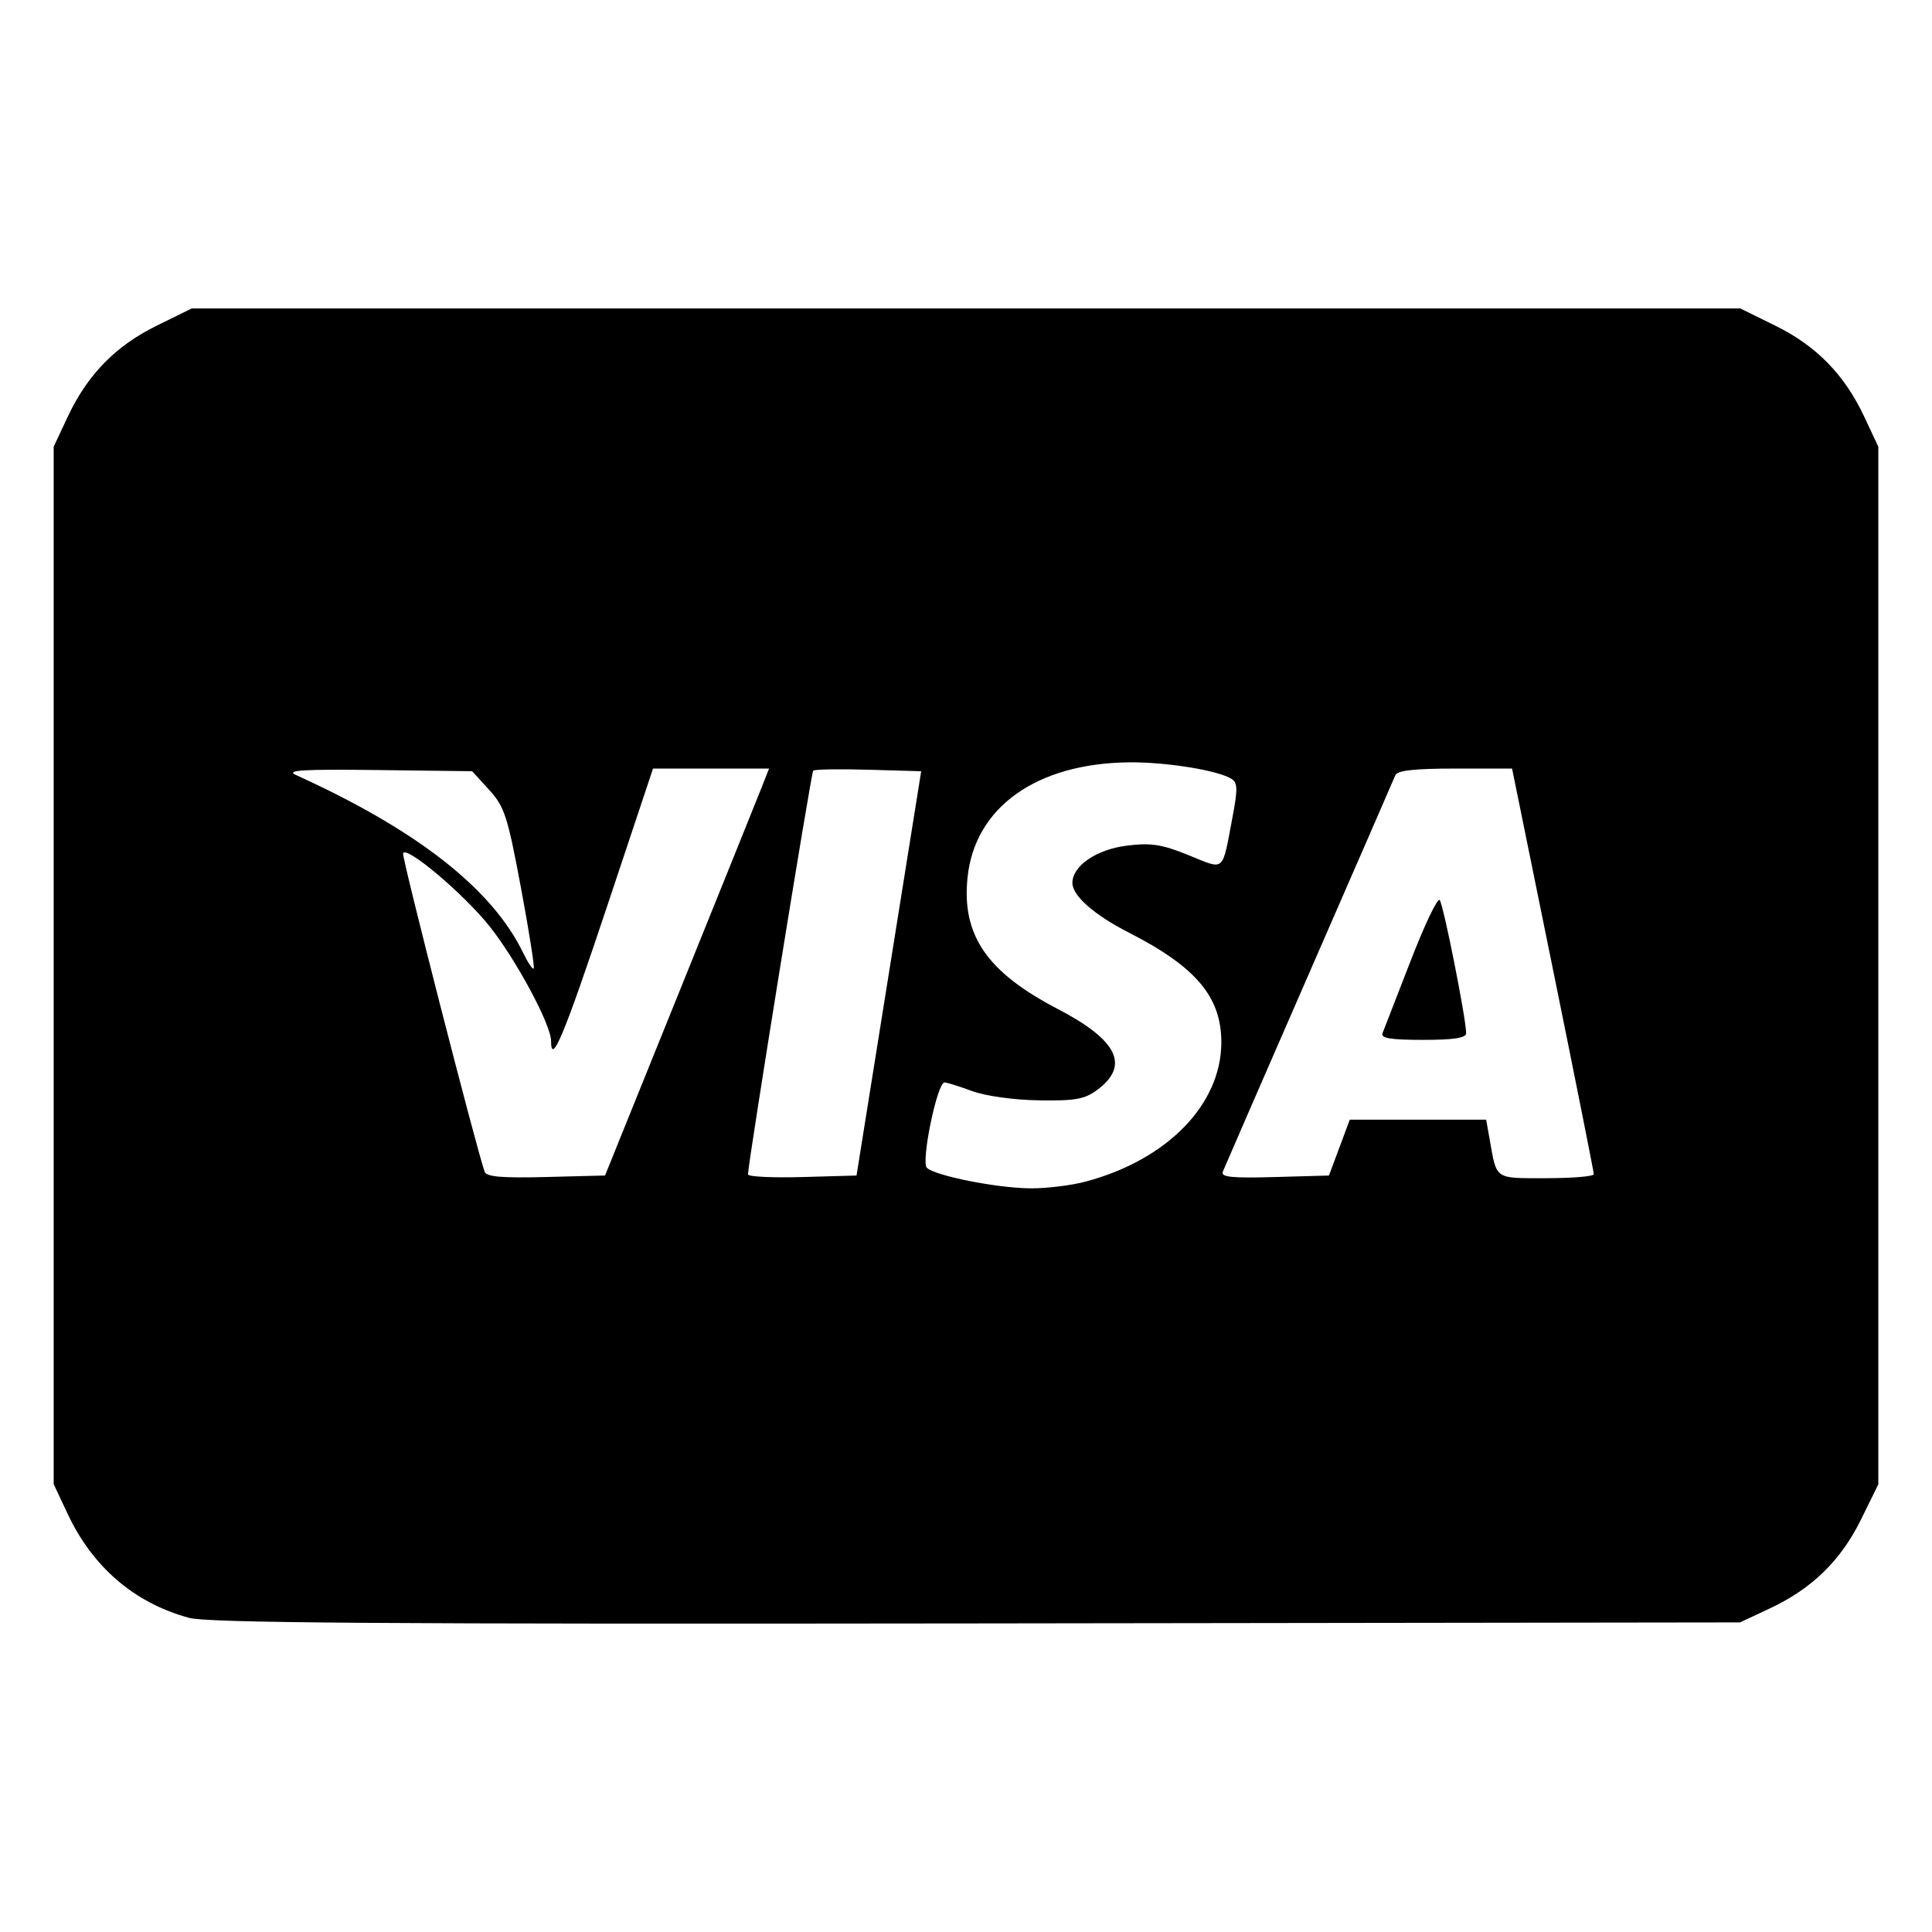 <?xml version="1.0" encoding="UTF-8" standalone="no"?>
<!-- Created with Inkscape (http://www.inkscape.org/) -->

<svg
   xmlns:dc="http://purl.org/dc/elements/1.1/"
   xmlns:cc="http://creativecommons.org/ns#"
   xmlns:rdf="http://www.w3.org/1999/02/22-rdf-syntax-ns#"
   xmlns:svg="http://www.w3.org/2000/svg"
   xmlns="http://www.w3.org/2000/svg"
   xmlns:sodipodi="http://sodipodi.sourceforge.net/DTD/sodipodi-0.dtd"
   xmlns:inkscape="http://www.inkscape.org/namespaces/inkscape"
   width="360"
   height="360"
   viewBox="0 0 95.25 95.25"
   version="1.1"
   id="svg839"
   inkscape:version="0.92.4 (5da689c313, 2019-01-14)"
   sodipodi:docname="acc_visa.svg">
  <defs
     id="defs833" />
  <sodipodi:namedview
     id="base"
     pagecolor="#ffffff"
     bordercolor="#666666"
     borderopacity="1.0"
     inkscape:pageopacity="0.0"
     inkscape:pageshadow="2"
     inkscape:zoom="0.35"
     inkscape:cx="-155.71429"
     inkscape:cy="560"
     inkscape:document-units="mm"
     inkscape:current-layer="layer1"
     showgrid="false"
     inkscape:pagecheckerboard="true"
     units="px"
     inkscape:window-width="1825"
     inkscape:window-height="1046"
     inkscape:window-x="84"
     inkscape:window-y="-11"
     inkscape:window-maximized="1" />
  <g
     inkscape:label="Layer 1"
     inkscape:groupmode="layer"
     id="layer1"
     transform="translate(0,-201.75)">
    <path
       style="fill:#000000;stroke-width:0.262"
       d="m 9.315,281.51 c -2.687,-0.73 -4.749,-2.499 -5.987,-5.139 l -0.682,-1.454 v -25.571 -25.571 l 0.691,-1.474 c 0.972,-2.073 2.359,-3.495 4.38,-4.49 l 1.737,-0.855 h 38.171 38.171 l 1.737,0.855 c 2.021,0.995 3.408,2.417 4.38,4.49 l 0.691,1.474 v 25.577 25.577 l -0.855,1.737 c -0.995,2.021 -2.417,3.408 -4.49,4.38 l -1.474,0.691 -37.636,0.05 c -29.271,0.039 -37.902,-0.022 -38.834,-0.275 z m 44.211,-21.506 c 4.028,-1.076 6.69,-3.812 6.687,-6.873 -0.002,-2.234 -1.252,-3.715 -4.554,-5.4 -1.713,-0.874 -2.788,-1.819 -2.788,-2.451 0,-0.841 1.181,-1.651 2.681,-1.838 1.196,-0.149 1.712,-0.07 3.044,0.468 1.826,0.737 1.642,0.896 2.167,-1.868 0.265,-1.392 0.256,-1.703 -0.051,-1.895 -0.67,-0.419 -3.216,-0.83 -5.032,-0.813 -4.575,0.043 -7.621,2.21 -7.979,5.677 -0.294,2.845 0.953,4.664 4.439,6.478 2.962,1.541 3.574,2.791 1.956,3.993 -0.623,0.463 -1.083,0.545 -2.885,0.516 -1.239,-0.02 -2.628,-0.214 -3.291,-0.459 -0.631,-0.233 -1.241,-0.424 -1.355,-0.424 -0.359,0 -1.167,3.91 -0.87,4.207 0.39,0.39 3.412,0.994 5.077,1.014 0.793,0.01 2.033,-0.14 2.754,-0.333 z m -20.094,-9.216 c 1.981,-4.904 3.801,-9.419 4.044,-10.032 l 0.441,-1.115 h -2.861 -2.861 l -2.272,6.816 c -2.111,6.332 -2.755,7.877 -2.755,6.61 0,-0.791 -1.698,-3.962 -3.01,-5.622 -1.266,-1.602 -4.147,-4.037 -4.285,-3.622 -0.066,0.198 3.582,14.44 4.02,15.693 0.088,0.253 0.842,0.318 3.027,0.262 l 2.909,-0.074 z m 10.39,-1.049 1.594,-9.966 -2.601,-0.075 c -1.431,-0.041 -2.656,-0.02 -2.723,0.047 -0.103,0.103 -3.205,19.305 -3.216,19.904 -0.002,0.113 1.201,0.172 2.674,0.131 l 2.678,-0.075 z m 22.211,8.589 0.513,-1.377 h 3.362 3.362 l 0.174,0.984 c 0.354,1.998 0.213,1.901 2.787,1.901 1.289,0 2.344,-0.088 2.345,-0.197 0.001,-0.108 -0.904,-4.652 -2.013,-10.097 l -2.016,-9.901 h -2.811 c -2.003,0 -2.849,0.094 -2.944,0.328 -0.073,0.18 -1.987,4.577 -4.253,9.77 -2.266,5.193 -4.18,9.594 -4.254,9.779 -0.105,0.265 0.445,0.321 2.55,0.262 l 2.684,-0.075 z m 2.127,-5.639 c 0.073,-0.18 0.694,-1.779 1.38,-3.553 0.686,-1.774 1.332,-3.131 1.437,-3.016 0.181,0.199 1.31,5.88 1.305,6.569 -0.002,0.235 -0.604,0.328 -2.129,0.328 -1.597,0 -2.093,-0.082 -1.993,-0.328 z m -42.479,-7.182 c -0.658,-3.525 -0.808,-3.987 -1.566,-4.817 l -0.838,-0.918 -4.676,-0.058 c -3.662,-0.045 -4.534,0.007 -4.02,0.24 5.994,2.721 9.692,5.619 11.224,8.797 0.225,0.467 0.453,0.805 0.507,0.752 0.054,-0.054 -0.23,-1.852 -0.63,-3.996 z"
       id="path1894"
       inkscape:connector-curvature="0" />
  </g>
</svg>
